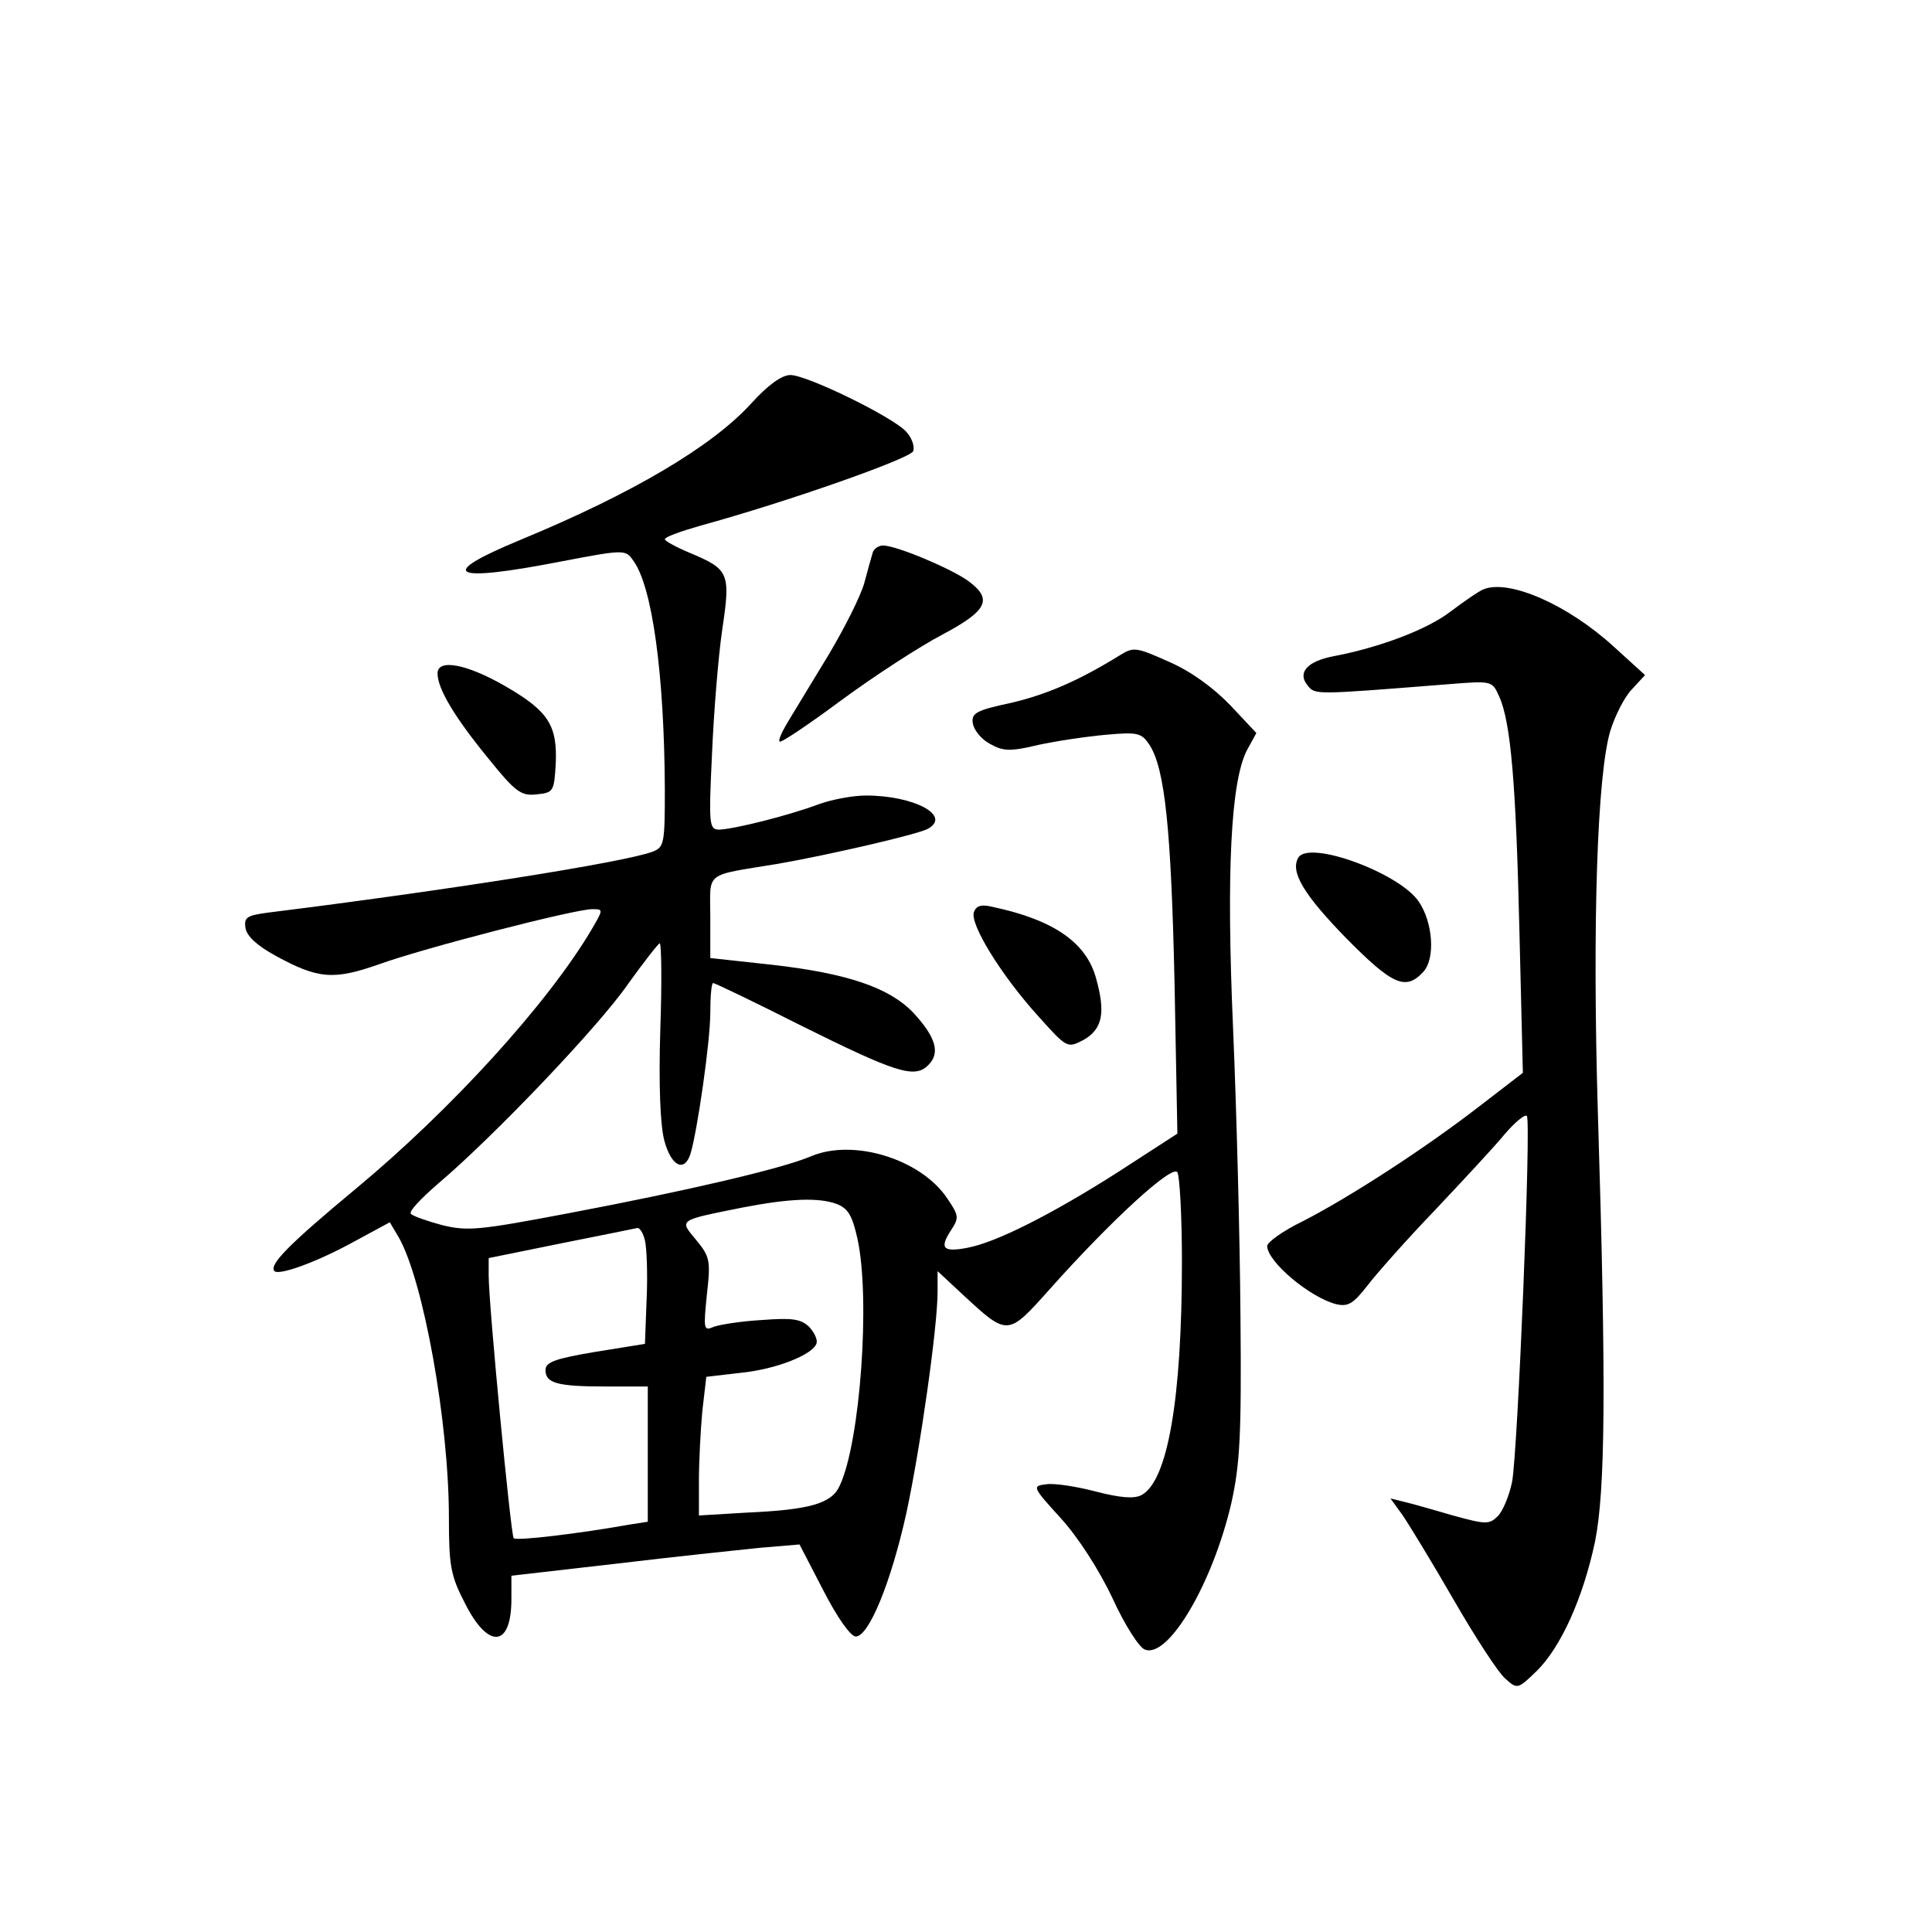 <?xml version="1.0" standalone="no"?>
<!DOCTYPE svg PUBLIC "-//W3C//DTD SVG 20010904//EN"
 "http://www.w3.org/TR/2001/REC-SVG-20010904/DTD/svg10.dtd">
<svg version="1.0" xmlns="http://www.w3.org/2000/svg"
 width="340pt" height="340pt" viewBox="0 0 340 340"
 preserveAspectRatio="xMidYMid meet">
<g transform="translate(0,340) scale(0.1,-0.1)"
fill="#000000" stroke="none">
<path d="M1322 2690 c-69 -76 -210 -159 -406 -240 -150 -62 -123 -76 72 -38
110 21 113 21 126 2 34 -45 55 -201 56 -402 0 -97 -1 -103 -22 -111 -52 -19
-363 -68 -676 -107 -37 -5 -43 -8 -40 -27 2 -14 20 -31 53 -49 75 -41 102 -43
182 -15 77 28 344 97 375 97 20 0 20 0 -1 -36 -77 -130 -247 -317 -416 -457
-118 -98 -152 -133 -142 -144 9 -8 77 17 142 53 l61 33 16 -27 c43 -76 88
-324 88 -493 0 -84 3 -102 28 -150 41 -82 82 -79 82 7 l0 41 183 21 c100 12
214 24 253 28 l71 6 42 -81 c24 -47 48 -81 57 -81 23 0 62 95 89 217 24 111
55 327 55 390 l0 36 44 -41 c80 -74 79 -74 154 10 108 121 215 219 224 205 4
-6 8 -77 8 -157 0 -242 -25 -386 -71 -411 -13 -7 -37 -5 -80 6 -34 9 -73 15
-87 13 -26 -3 -26 -4 25 -60 30 -33 67 -90 91 -141 21 -46 47 -87 57 -90 41
-16 119 116 152 258 15 68 18 118 16 330 -1 138 -7 365 -13 505 -12 276 -4
433 24 489 l17 31 -46 49 c-29 30 -68 59 -107 76 -58 26 -63 27 -87 12 -71
-44 -128 -69 -192 -84 -61 -13 -70 -18 -67 -36 2 -12 15 -28 30 -36 23 -13 35
-14 85 -2 32 7 86 15 120 18 56 5 62 3 76 -18 27 -42 38 -147 44 -419 l5 -265
-105 -68 c-116 -74 -215 -124 -265 -133 -42 -8 -49 -1 -29 30 15 23 15 26 -6
57 -46 69 -165 106 -240 74 -52 -22 -220 -61 -426 -100 -158 -30 -178 -32
-223 -21 -26 7 -52 16 -55 20 -4 4 18 27 48 53 97 82 283 277 334 351 28 39
53 71 56 72 3 0 4 -69 1 -152 -3 -99 0 -168 7 -195 12 -45 35 -57 46 -24 12
39 35 198 35 249 0 28 2 52 5 52 3 0 72 -33 153 -74 169 -84 202 -95 226 -70
21 21 13 49 -27 92 -42 44 -116 69 -247 84 l-110 12 0 72 c0 82 -13 72 120 94
91 16 242 51 262 61 44 23 -23 59 -108 59 -23 0 -61 -7 -85 -16 -54 -20 -147
-43 -173 -44 -18 0 -19 7 -13 133 3 72 11 171 18 219 15 100 12 106 -57 135
-24 10 -44 21 -44 24 0 4 28 14 63 24 153 42 369 118 374 131 3 8 -2 23 -12
34 -23 26 -175 100 -204 100 -15 0 -39 -17 -69 -50z m151 -1409 c20 -8 27 -21
36 -61 23 -105 5 -357 -31 -434 -14 -32 -52 -43 -165 -48 l-83 -5 0 62 c0 34
3 89 6 122 l7 60 60 7 c62 6 128 32 134 52 2 7 -4 19 -13 29 -15 14 -30 16
-83 12 -36 -2 -74 -8 -85 -12 -18 -8 -18 -4 -12 57 7 60 5 67 -19 96 -30 36
-32 34 82 57 83 16 134 18 166 6z m-338 -64 c3 -12 5 -58 3 -102 l-3 -80 -87
-14 c-71 -12 -88 -18 -88 -32 0 -23 20 -29 106 -29 l74 0 0 -119 0 -119 -32
-5 c-90 -16 -199 -29 -204 -24 -5 5 -44 411 -44 462 l0 31 128 26 c70 14 130
26 134 27 4 0 10 -9 13 -22z"/>
<path d="M1536 2428 c-2 -7 -9 -31 -15 -54 -6 -22 -34 -78 -62 -125 -28 -46
-60 -99 -71 -117 -11 -18 -19 -35 -16 -37 2 -3 51 30 109 73 57 42 137 94 177
115 81 43 90 63 44 96 -32 22 -125 61 -148 61 -8 0 -16 -6 -18 -12z"/>
<path d="M2611 2363 c-8 -3 -34 -21 -58 -39 -41 -32 -127 -64 -207 -79 -46 -9
-63 -29 -45 -51 14 -17 9 -17 249 2 75 6 76 6 88 -21 21 -45 30 -157 36 -416
l6 -247 -78 -60 c-97 -75 -229 -160 -309 -201 -35 -17 -63 -37 -63 -44 1 -28
75 -90 121 -102 21 -5 30 0 55 32 16 21 69 81 119 133 49 52 105 112 123 134
18 21 36 36 39 32 8 -8 -16 -592 -26 -644 -5 -24 -16 -51 -25 -60 -15 -15 -21
-15 -79 1 -34 10 -73 21 -86 24 l-24 6 21 -29 c11 -16 52 -83 90 -149 38 -66
79 -129 91 -139 21 -19 22 -19 55 13 43 42 82 129 103 228 18 90 20 270 5 755
-10 335 -1 596 22 672 8 26 25 60 38 73 l23 25 -55 50 c-81 74 -184 119 -229
101z"/>
<path d="M770 2215 c0 -27 30 -77 88 -148 49 -61 59 -68 86 -65 30 3 31 5 34
53 3 68 -12 93 -88 137 -69 40 -120 49 -120 23z"/>
<path d="M2285 1891 c-15 -25 9 -65 84 -142 82 -83 105 -93 136 -59 21 23 17
86 -8 123 -33 50 -192 109 -212 78z"/>
<path d="M1714 1795 c-8 -20 47 -110 112 -182 52 -58 52 -58 81 -43 33 19 39
47 22 108 -17 63 -74 103 -182 126 -20 5 -29 2 -33 -9z"/>
</g>
</svg>
